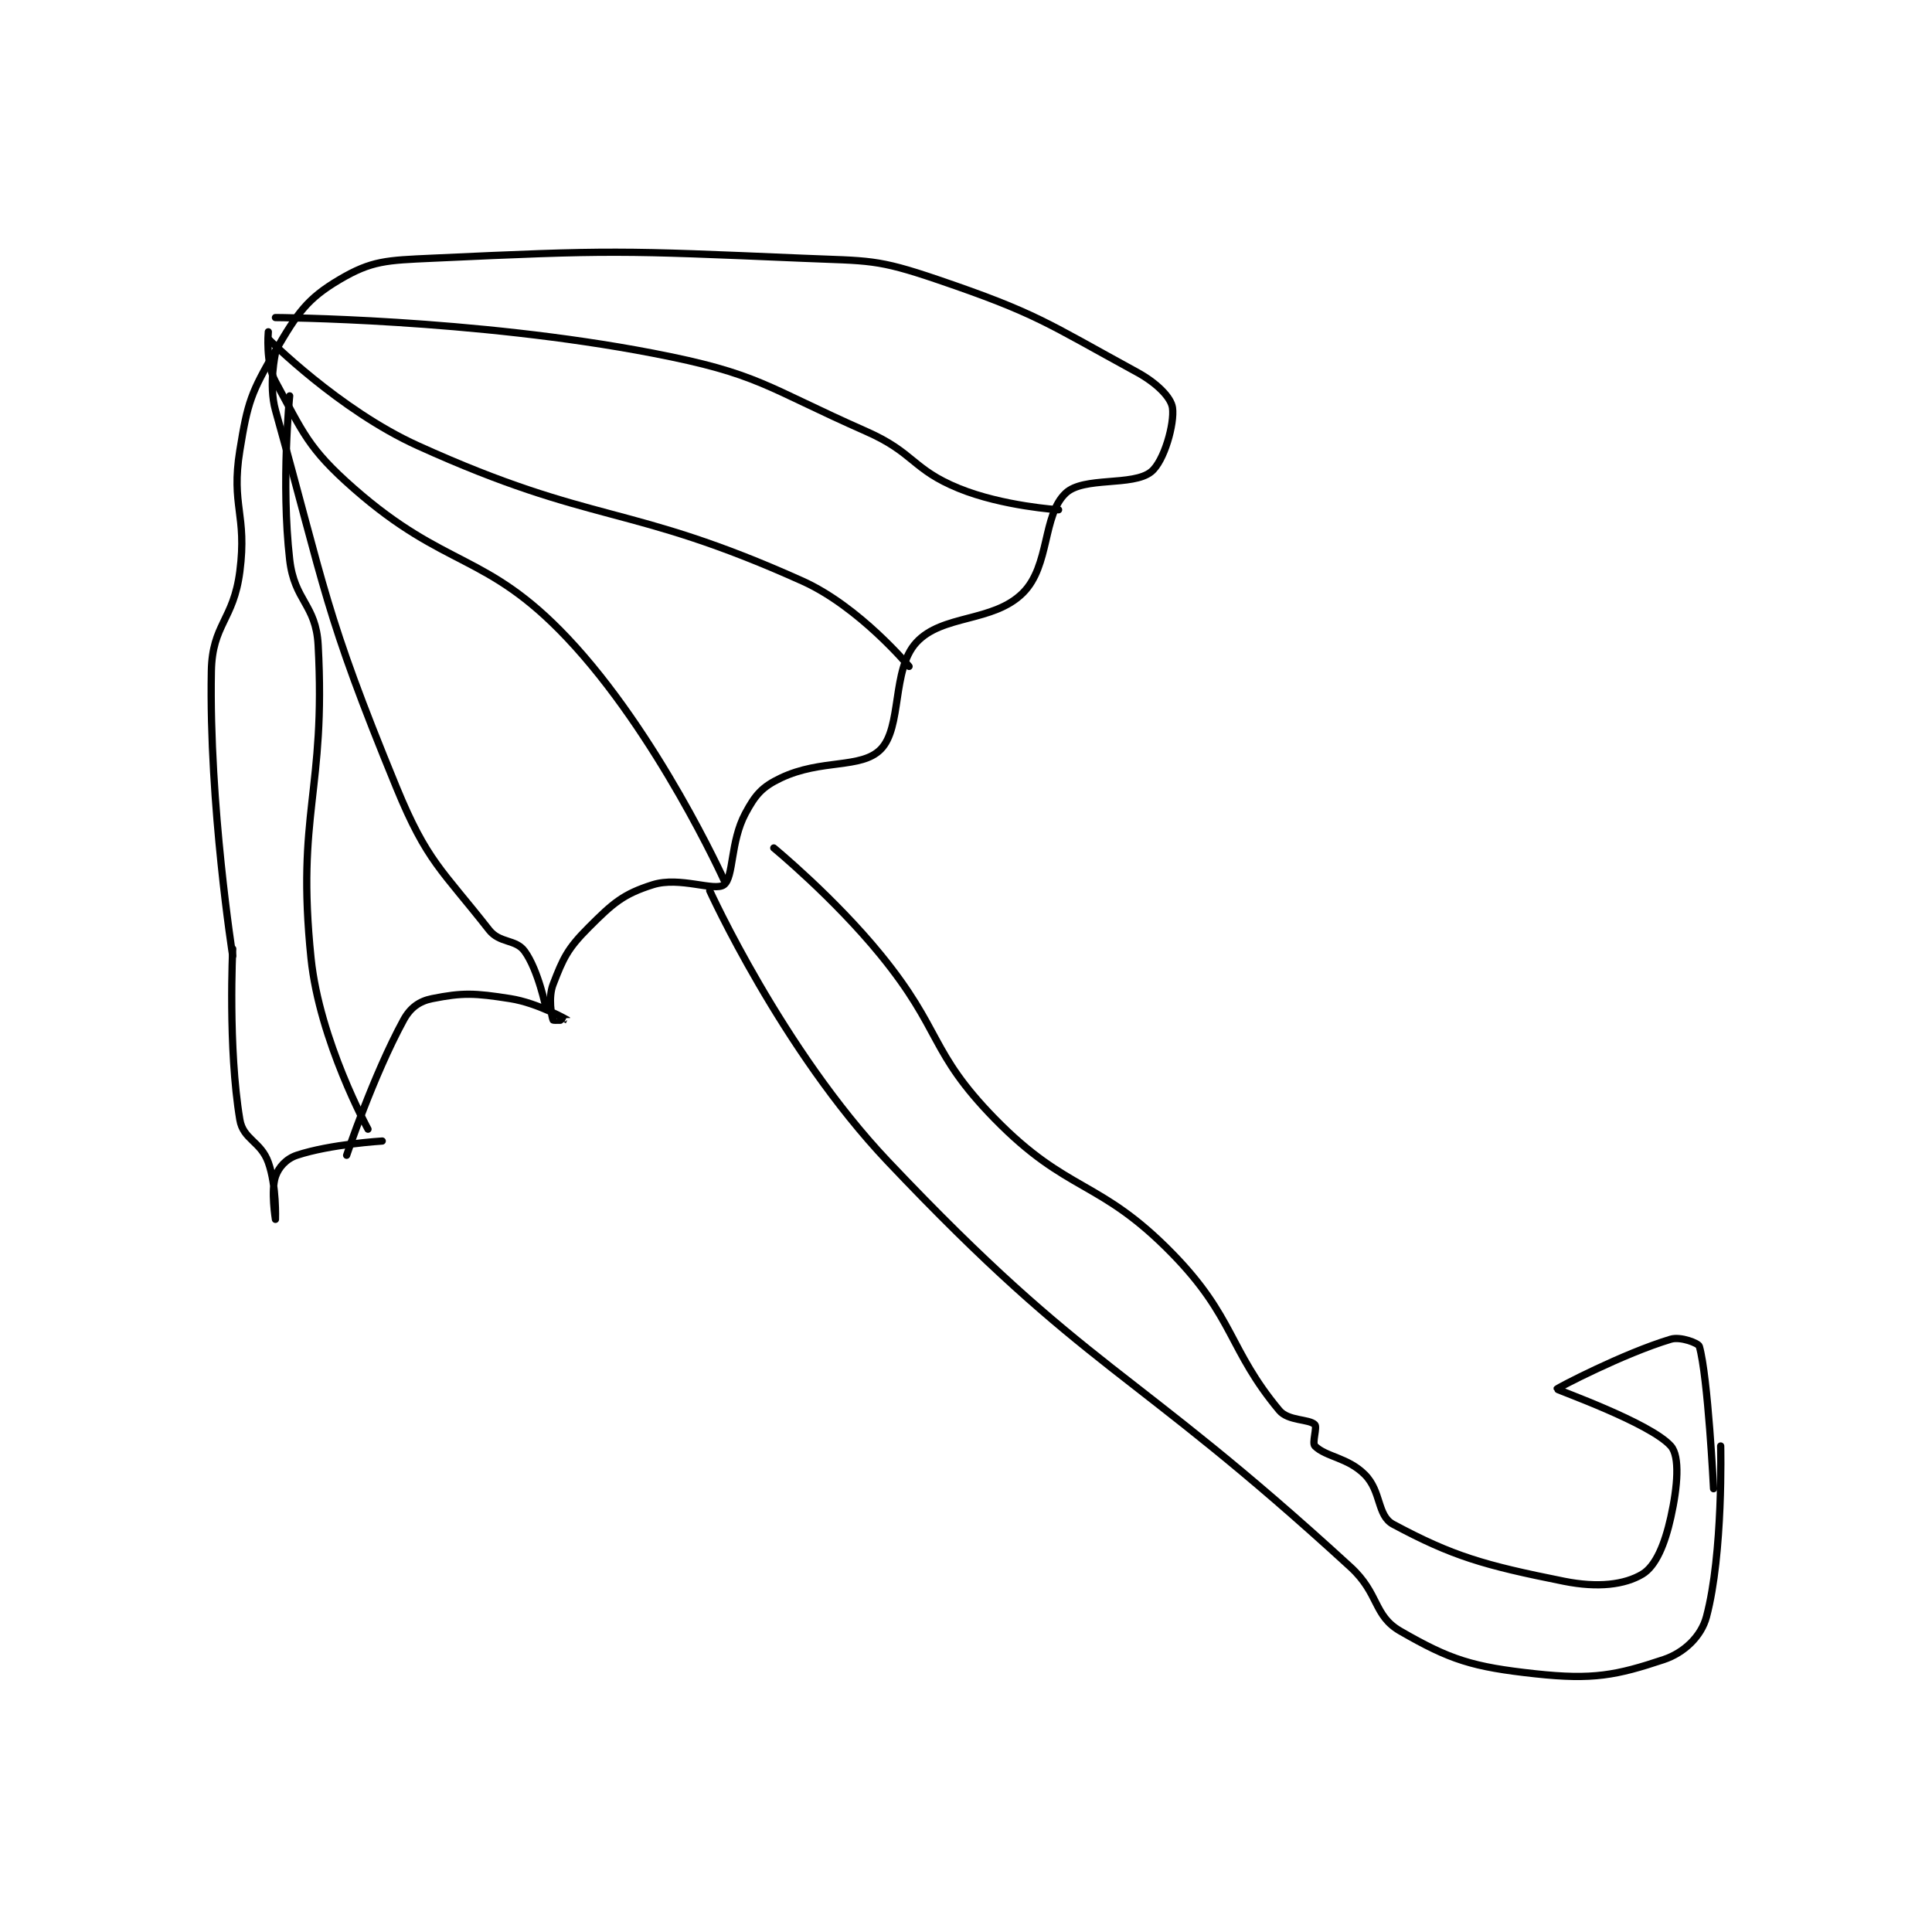 <?xml version="1.0" encoding="utf-8"?>
<!DOCTYPE svg PUBLIC "-//W3C//DTD SVG 1.1//EN" "http://www.w3.org/Graphics/SVG/1.1/DTD/svg11.dtd">
<svg viewBox="0 0 800 800" preserveAspectRatio="xMinYMin meet" xmlns="http://www.w3.org/2000/svg" version="1.1">
<g fill="none" stroke="black" stroke-linecap="round" stroke-linejoin="round" stroke-width="1.018">
<g transform="translate(87.52,106.927) scale(2.948) translate(-200.5,-170.833)">
<path id="0" d="M203.5 268.833 C203.5 268.833 200.153 247.586 200.5 228.833 C200.622 222.226 203.614 221.701 204.5 214.833 C205.538 206.791 203.24 205.642 204.5 197.833 C205.597 191.032 206.09 189.68 209.5 183.833 C212.574 178.563 213.93 176.534 218.5 173.833 C223.029 171.157 225.112 171.128 231.5 170.833 C256.785 169.666 257.863 169.75 283.5 170.833 C292.93 171.232 293.87 170.896 302.5 173.833 C316.476 178.591 317.788 179.9 330.5 186.833 C333.299 188.36 335.291 190.367 335.5 191.833 C335.814 194.032 334.336 199.364 332.5 200.833 C329.908 202.907 323.025 201.449 320.5 203.833 C317.228 206.923 318.309 214.024 314.5 217.833 C310.31 222.023 303.157 220.81 299.5 224.833 C296.036 228.644 297.56 236.773 294.5 239.833 C291.746 242.588 286.2 241.133 280.5 243.833 C277.858 245.085 276.907 246.195 275.5 248.833 C273.371 252.825 273.892 257.763 272.5 258.833 C271.199 259.834 266.315 257.629 262.5 258.833 C258.344 260.146 256.925 261.408 253.5 264.833 C250.532 267.802 249.919 269.143 248.5 272.833 C247.785 274.693 248.285 277.295 248.5 277.833 C248.535 277.92 250.501 277.834 250.5 277.833 C250.496 277.831 246.375 275.445 242.5 274.833 C237.47 274.039 235.784 273.977 231.5 274.833 C229.709 275.192 228.446 276.1 227.5 277.833 C223.237 285.649 219.5 296.833 219.5 296.833 "/>
<path id="1" d="M203.5 267.833 C203.5 267.833 202.815 281.726 204.5 291.833 C204.965 294.622 207.445 294.878 208.5 297.833 C209.688 301.158 209.5 305.833 209.5 305.833 C209.5 305.833 208.844 301.8 209.5 299.833 C209.937 298.522 211.02 297.327 212.5 296.833 C217.188 295.271 224.5 294.833 224.5 294.833 "/>
<path id="2" d="M209.5 179.167 C209.5 179.167 237.335 179.315 262.5 184.167 C277.479 187.054 278.207 188.851 292.5 195.167 C299.279 198.162 298.922 200.487 305.5 203.167 C311.658 205.675 319.5 206.167 319.5 206.167 "/>
<path id="3" d="M208.5 182.167 C208.5 182.167 218.42 192.144 229.5 197.167 C254.454 208.479 258.921 205.124 283.5 216.167 C291.514 219.767 298.5 228.167 298.5 228.167 "/>
<path id="4" d="M208.5 181.167 C208.5 181.167 208.096 185.592 209.5 188.167 C213.408 195.332 214.033 197.489 220.5 203.167 C233.459 214.546 239.067 212.074 250.5 224.167 C263.192 237.591 272.5 258.167 272.5 258.167 "/>
<path id="5" d="M247.5 276.167 C247.5 276.167 246.424 270.812 244.5 268.167 C243.246 266.442 241.012 267.099 239.5 265.167 C232.901 256.734 230.8 255.629 226.5 245.167 C216.322 220.401 216.613 217.69 209.5 192.167 C208.514 188.63 209.5 184.167 209.5 184.167 "/>
<path id="6" d="M222.5 293.167 C222.5 293.167 215.691 280.737 214.5 269.167 C212.394 248.705 216.606 245.809 215.5 225.167 C215.193 219.429 212.167 219.004 211.5 213.167 C210.268 202.39 211.5 190.167 211.5 190.167 "/>
<path id="7" d="M270.5 259.667 C270.5 259.667 280.65 281.992 295.5 297.667 C324.047 327.799 329.213 325.987 360.5 354.667 C364.569 358.397 363.699 361.474 367.5 363.667 C374.502 367.706 377.602 368.705 386.5 369.667 C394.554 370.537 397.84 369.887 404.5 367.667 C407.354 366.715 409.765 364.425 410.5 361.667 C412.874 352.764 412.5 337.667 412.5 337.667 "/>
<path id="8" d="M279.5 253.667 C279.5 253.667 287.934 260.618 294.5 268.667 C303.191 279.32 301.312 282.254 310.5 291.667 C320.827 302.245 325.208 300.117 335.5 310.667 C344.19 319.574 343.398 324.144 350.5 332.667 C351.769 334.19 354.677 333.844 355.5 334.667 C355.853 335.019 355.08 337.247 355.5 337.667 C357.039 339.206 360.118 339.284 362.5 341.667 C364.882 344.049 364.207 347.438 366.5 348.667 C374.868 353.149 379.203 354.407 390.5 356.667 C395.266 357.62 399.016 357.157 401.5 355.667 C403.384 354.536 404.656 351.467 405.5 347.667 C406.45 343.392 406.8 339.129 405.5 337.667 C402.611 334.417 389.5 329.796 389.5 329.667 C389.5 329.553 398.837 324.665 405.5 322.667 C406.862 322.258 409.373 323.223 409.5 323.667 C410.716 327.922 411.5 343.667 411.5 343.667 "/>
</g>
</g>
</svg>

